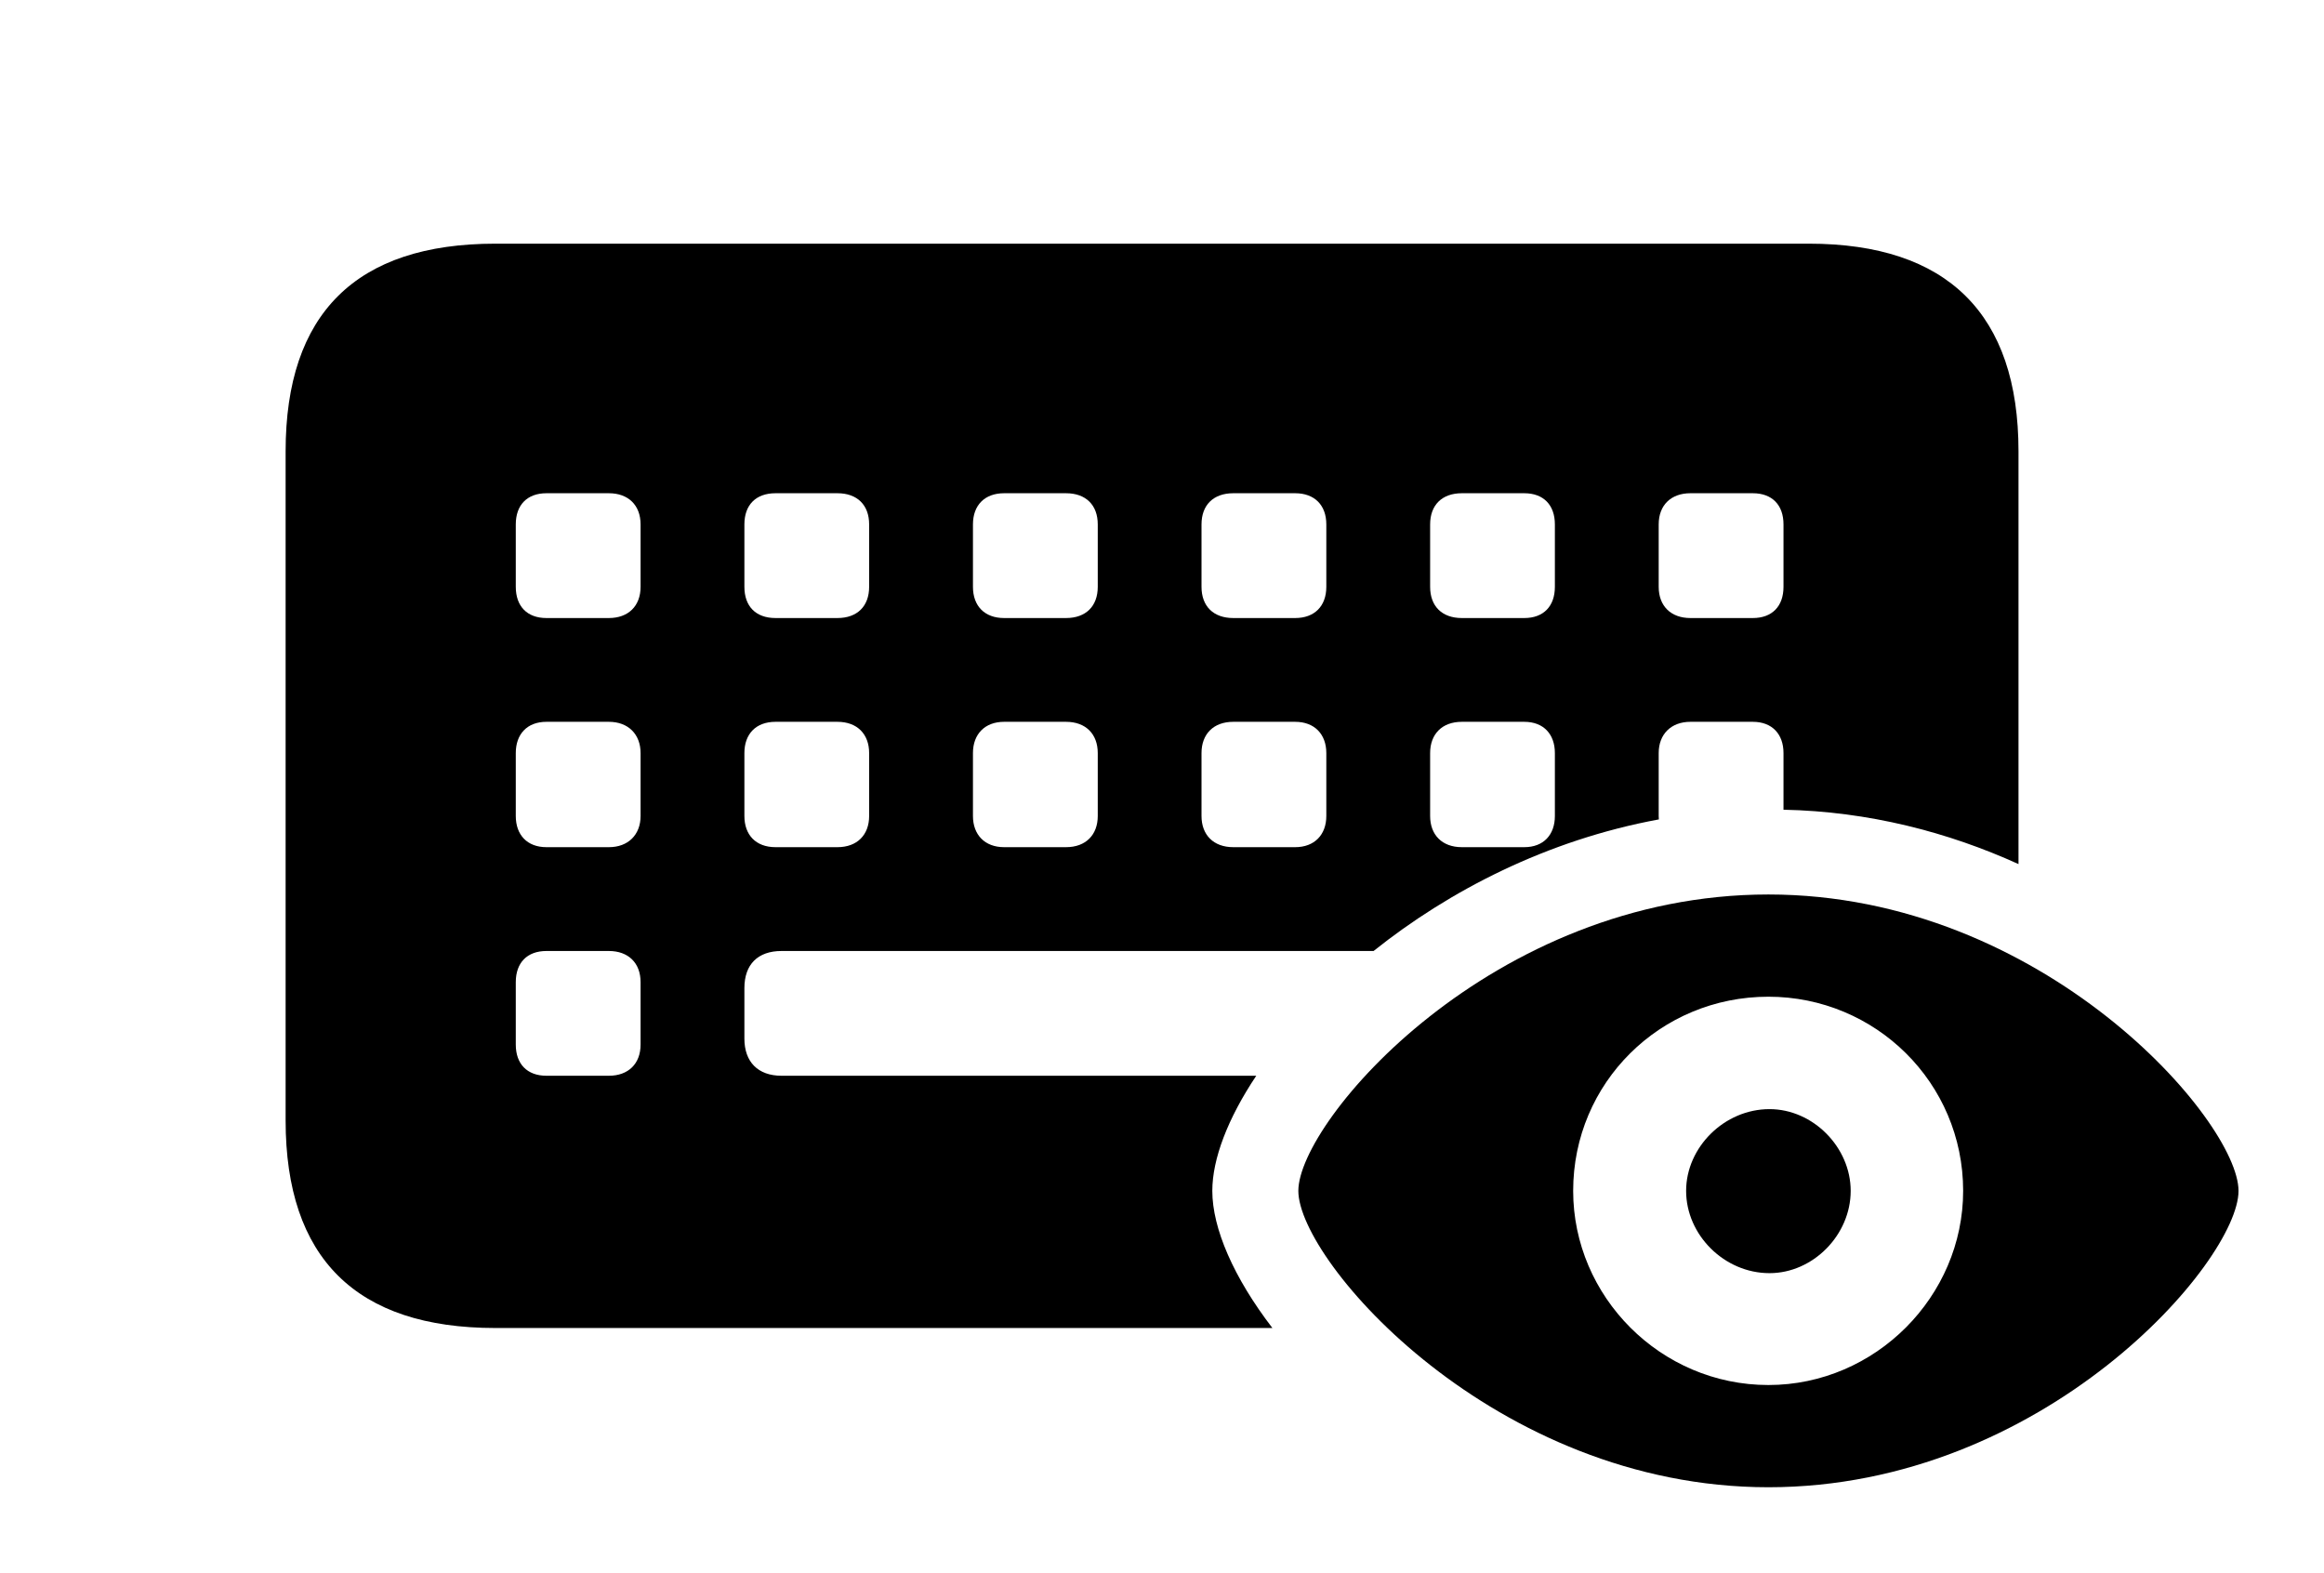<svg version="1.1" xmlns="http://www.w3.org/2000/svg" xmlns:xlink="http://www.w3.org/1999/xlink" width="42.197" height="28.564" viewBox="0 0 42.197 28.564">
 <g>
  <rect height="28.564" opacity="0" width="42.197" x="0" y="0"/>
  <path d="M36.65 8.193L36.65 15.688C35.375 15.109 33.93 14.732 32.383 14.701L32.383 13.672C32.383 13.33 32.178 13.105 31.826 13.105L30.693 13.105C30.342 13.105 30.117 13.33 30.117 13.672L30.117 14.815C30.117 14.836 30.118 14.856 30.12 14.877C28.084 15.252 26.306 16.175 24.94 17.266L14.19 17.266C13.76 17.266 13.516 17.51 13.516 17.939L13.516 18.857C13.516 19.277 13.76 19.531 14.19 19.531L22.81 19.531C22.293 20.305 22.012 21.041 22.012 21.621C22.012 22.302 22.399 23.194 23.103 24.111L8.994 24.111C6.465 24.111 5.186 22.842 5.186 20.342L5.186 8.193C5.186 5.693 6.465 4.424 8.994 4.424L32.842 4.424C35.361 4.424 36.65 5.703 36.65 8.193ZM9.922 17.266C9.57 17.266 9.365 17.48 9.365 17.832L9.365 18.965C9.365 19.316 9.57 19.531 9.922 19.531L11.055 19.531C11.406 19.531 11.631 19.316 11.631 18.965L11.631 17.832C11.631 17.48 11.406 17.266 11.055 17.266ZM9.922 13.105C9.57 13.105 9.365 13.33 9.365 13.672L9.365 14.815C9.365 15.156 9.57 15.381 9.922 15.381L11.055 15.381C11.406 15.381 11.631 15.156 11.631 14.815L11.631 13.672C11.631 13.33 11.406 13.105 11.055 13.105ZM14.082 13.105C13.721 13.105 13.516 13.33 13.516 13.672L13.516 14.815C13.516 15.156 13.721 15.381 14.082 15.381L15.205 15.381C15.566 15.381 15.781 15.156 15.781 14.815L15.781 13.672C15.781 13.33 15.566 13.105 15.205 13.105ZM18.232 13.105C17.881 13.105 17.666 13.33 17.666 13.672L17.666 14.815C17.666 15.156 17.881 15.381 18.232 15.381L19.355 15.381C19.717 15.381 19.932 15.156 19.932 14.815L19.932 13.672C19.932 13.33 19.717 13.105 19.355 13.105ZM22.393 13.105C22.031 13.105 21.816 13.33 21.816 13.672L21.816 14.815C21.816 15.156 22.031 15.381 22.393 15.381L23.516 15.381C23.867 15.381 24.082 15.156 24.082 14.815L24.082 13.672C24.082 13.33 23.867 13.105 23.516 13.105ZM26.543 13.105C26.182 13.105 25.967 13.33 25.967 13.672L25.967 14.815C25.967 15.156 26.182 15.381 26.543 15.381L27.676 15.381C28.027 15.381 28.232 15.156 28.232 14.815L28.232 13.672C28.232 13.33 28.027 13.105 27.676 13.105ZM9.922 8.955C9.57 8.955 9.365 9.17 9.365 9.521L9.365 10.654C9.365 11.006 9.57 11.221 9.922 11.221L11.055 11.221C11.406 11.221 11.631 11.006 11.631 10.654L11.631 9.521C11.631 9.17 11.406 8.955 11.055 8.955ZM14.082 8.955C13.721 8.955 13.516 9.17 13.516 9.521L13.516 10.654C13.516 11.006 13.721 11.221 14.082 11.221L15.205 11.221C15.566 11.221 15.781 11.006 15.781 10.654L15.781 9.521C15.781 9.17 15.566 8.955 15.205 8.955ZM18.232 8.955C17.881 8.955 17.666 9.17 17.666 9.521L17.666 10.654C17.666 11.006 17.881 11.221 18.232 11.221L19.355 11.221C19.717 11.221 19.932 11.006 19.932 10.654L19.932 9.521C19.932 9.17 19.717 8.955 19.355 8.955ZM22.393 8.955C22.031 8.955 21.816 9.17 21.816 9.521L21.816 10.654C21.816 11.006 22.031 11.221 22.393 11.221L23.516 11.221C23.867 11.221 24.082 11.006 24.082 10.654L24.082 9.521C24.082 9.17 23.867 8.955 23.516 8.955ZM26.543 8.955C26.182 8.955 25.967 9.17 25.967 9.521L25.967 10.654C25.967 11.006 26.182 11.221 26.543 11.221L27.676 11.221C28.027 11.221 28.232 11.006 28.232 10.654L28.232 9.521C28.232 9.17 28.027 8.955 27.676 8.955ZM30.693 8.955C30.342 8.955 30.117 9.17 30.117 9.521L30.117 10.654C30.117 11.006 30.342 11.221 30.693 11.221L31.826 11.221C32.178 11.221 32.383 11.006 32.383 10.654L32.383 9.521C32.383 9.17 32.178 8.955 31.826 8.955Z" fill="currentColor"/>
  <path d="M32.109 27.002C37.119 27.002 40.645 22.9 40.645 21.621C40.645 20.352 37.1 16.24 32.109 16.24C27.09 16.24 23.574 20.352 23.574 21.621C23.574 22.9 27.139 27.002 32.109 27.002ZM32.109 25.146C30.146 25.146 28.564 23.535 28.564 21.621C28.564 19.658 30.146 18.096 32.109 18.096C34.053 18.096 35.645 19.658 35.645 21.621C35.645 23.535 34.053 25.146 32.109 25.146ZM32.129 23.115C32.92 23.115 33.603 22.422 33.603 21.621C33.603 20.83 32.92 20.137 32.129 20.137C31.309 20.137 30.615 20.83 30.615 21.621C30.615 22.422 31.309 23.115 32.129 23.115Z" fill="currentColor"/>
 </g>
</svg>
